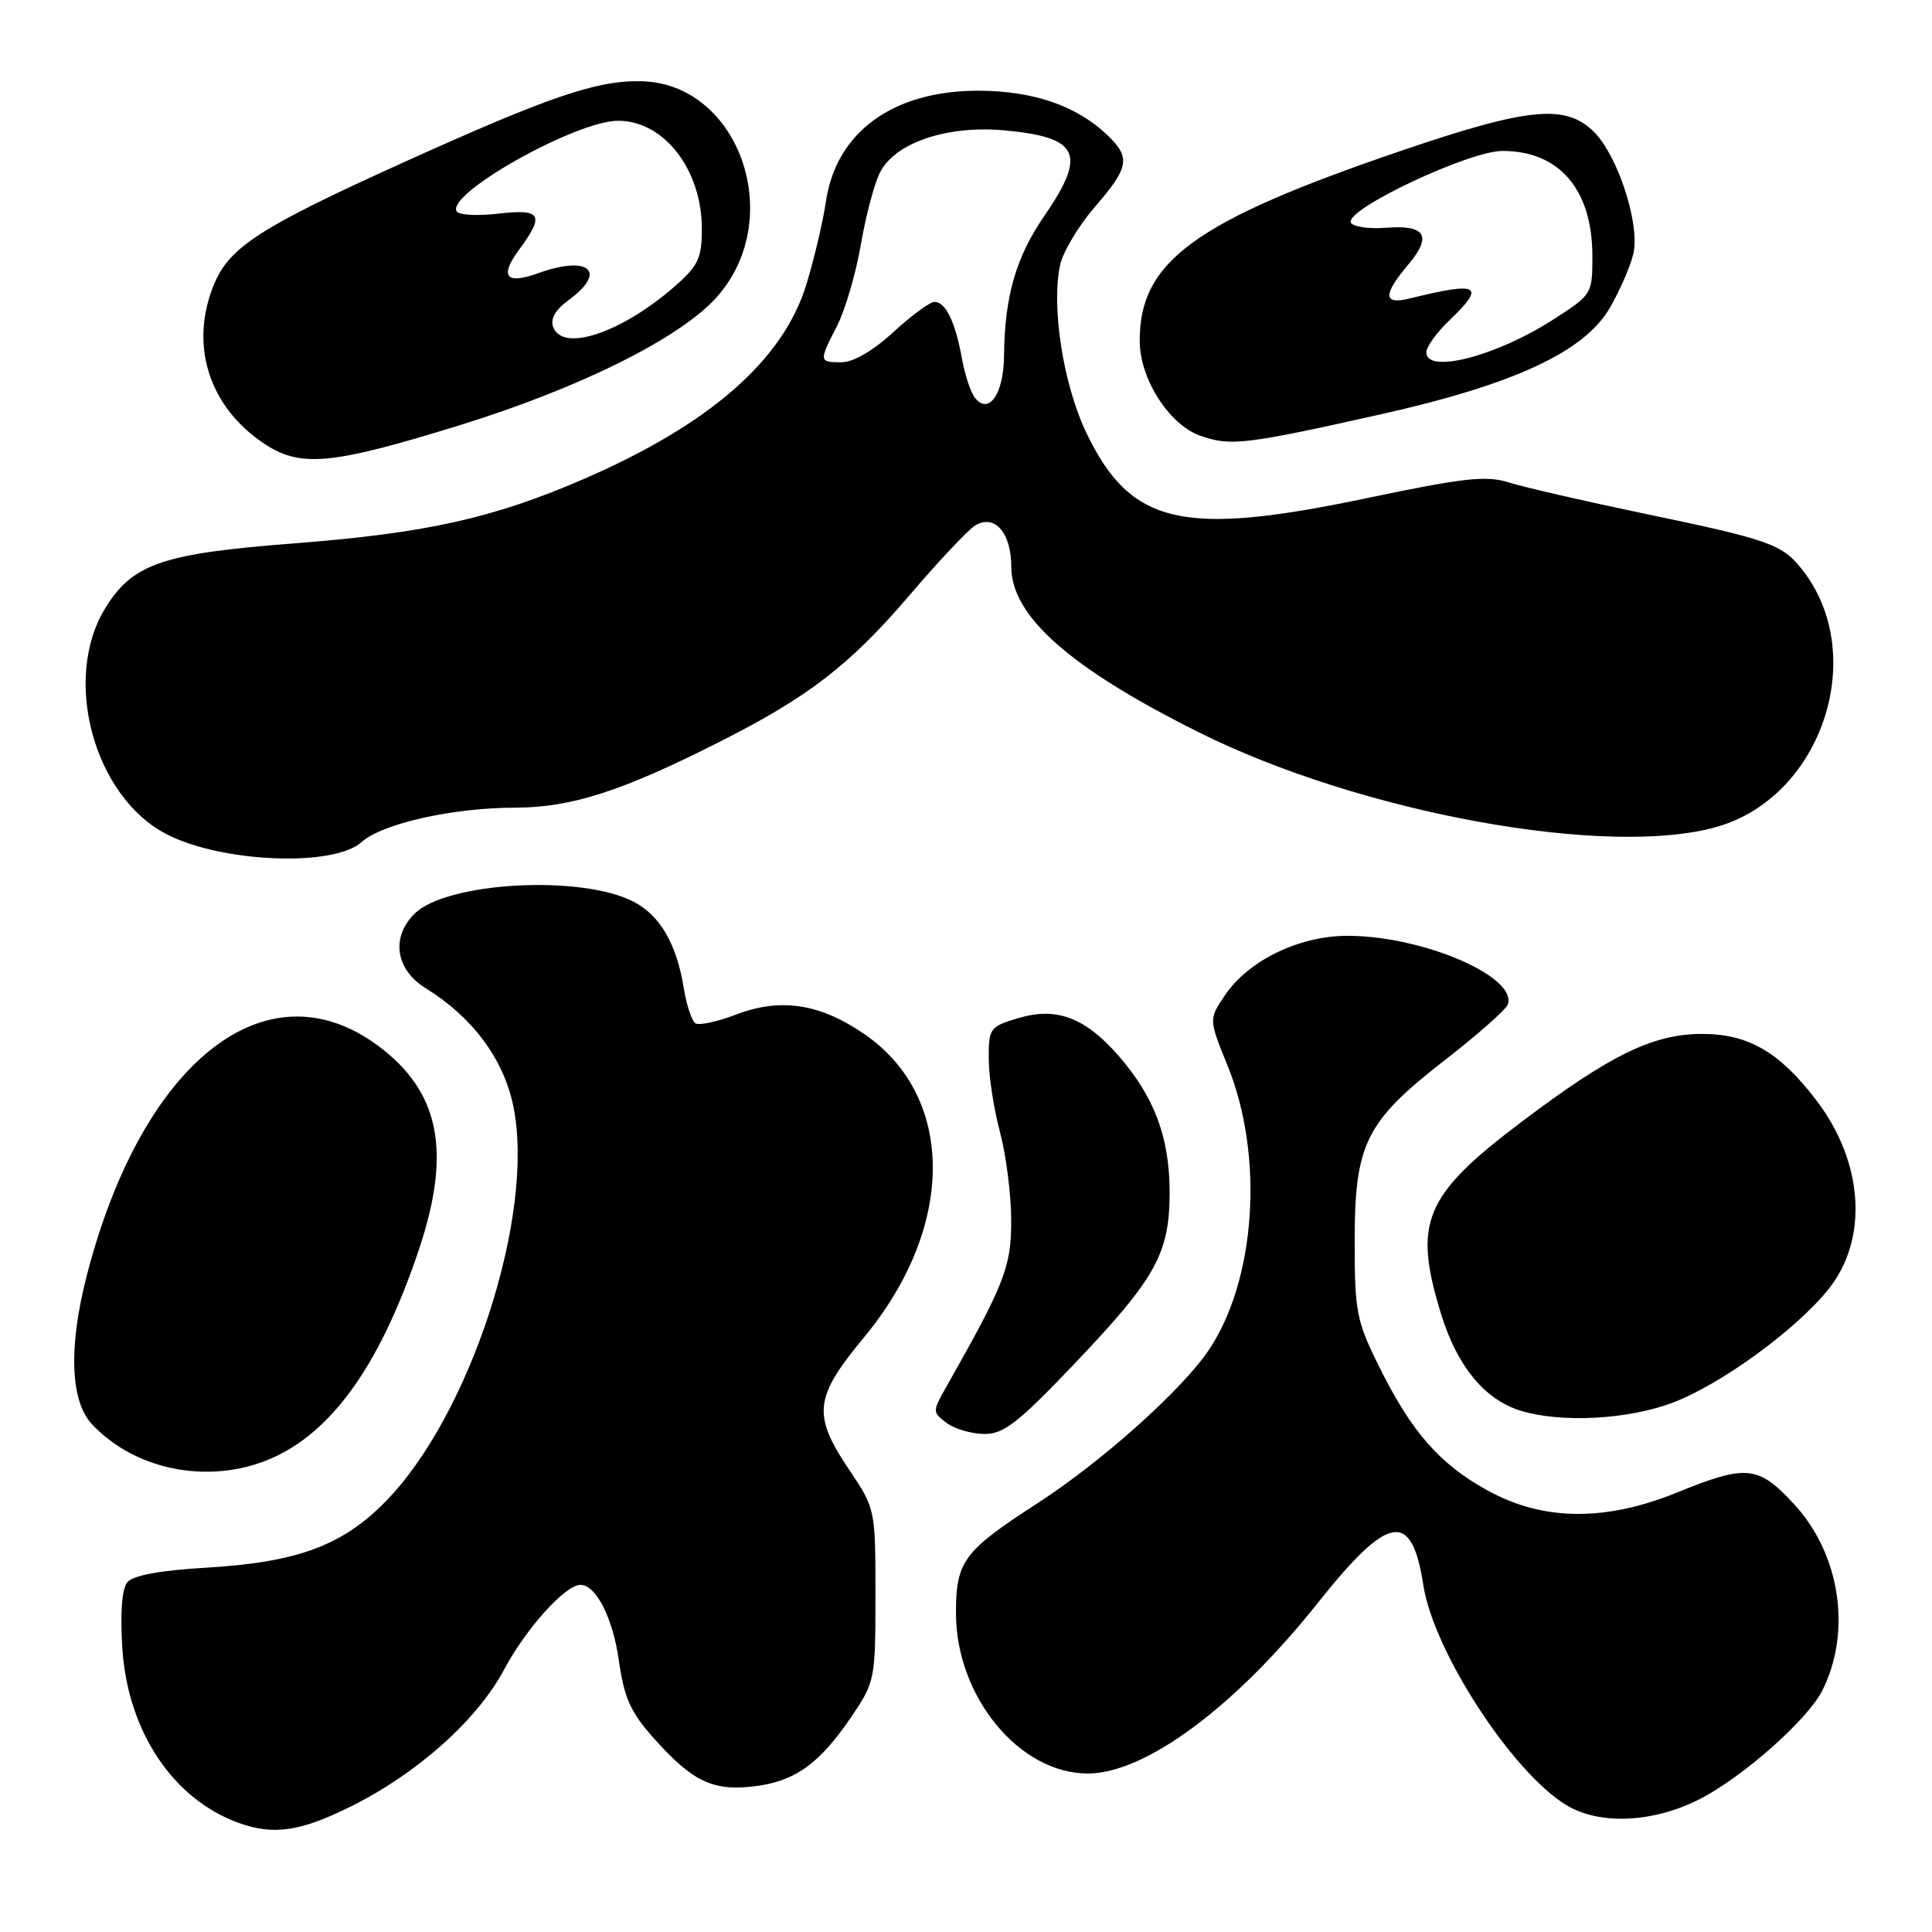 <?xml version="1.0" encoding="UTF-8" standalone="no"?>
<!DOCTYPE svg PUBLIC "-//W3C//DTD SVG 1.1//EN" "http://www.w3.org/Graphics/SVG/1.1/DTD/svg11.dtd" >
<svg xmlns="http://www.w3.org/2000/svg" xmlns:xlink="http://www.w3.org/1999/xlink" version="1.1" viewBox="0 0 256 256">
 <g >
 <path fill="currentColor"
d=" M 46.50 239.36 C 55.30 234.99 63.25 227.89 66.80 221.22 C 69.72 215.75 74.91 210.00 76.92 210.00 C 78.97 210.00 81.21 214.40 81.99 219.95 C 82.71 224.99 83.54 226.87 86.61 230.30 C 91.71 236.02 94.39 237.33 99.77 236.72 C 105.25 236.10 108.52 233.79 112.75 227.57 C 115.95 222.85 116.00 222.59 116.00 211.35 C 116.00 199.95 115.99 199.91 112.50 194.72 C 107.62 187.47 107.88 185.17 114.48 177.21 C 126.62 162.58 126.64 145.35 114.53 137.02 C 108.64 132.97 103.43 132.18 97.52 134.44 C 95.06 135.38 92.65 135.90 92.16 135.60 C 91.66 135.29 90.97 133.19 90.60 130.92 C 89.67 125.10 87.46 121.29 83.95 119.48 C 76.99 115.87 59.13 116.87 54.91 121.09 C 51.78 124.22 52.42 128.48 56.40 130.94 C 62.60 134.77 66.71 140.29 68.01 146.53 C 70.98 160.87 62.31 187.64 50.97 199.08 C 45.26 204.85 39.31 207.02 27.26 207.73 C 21.21 208.08 17.63 208.75 16.88 209.65 C 16.15 210.53 15.91 213.67 16.21 218.40 C 16.92 229.41 22.92 238.41 31.64 241.55 C 36.26 243.21 39.81 242.69 46.50 239.36 Z  M 225.17 238.42 C 230.86 235.53 239.50 227.90 241.45 224.03 C 245.39 216.24 243.85 205.97 237.76 199.35 C 232.98 194.17 231.45 194.01 222.26 197.75 C 212.73 201.63 204.49 201.55 197.14 197.51 C 190.75 194.00 187.02 189.74 182.71 181.02 C 179.74 175.03 179.50 173.79 179.50 164.52 C 179.50 151.51 180.95 148.62 191.54 140.40 C 195.86 137.04 199.58 133.75 199.80 133.09 C 201.04 129.38 188.47 124.00 178.55 124.00 C 172.16 124.00 165.45 127.25 162.33 131.85 C 160.16 135.05 160.16 135.05 162.65 141.18 C 167.53 153.17 166.43 169.63 160.14 178.93 C 156.55 184.24 145.99 193.67 137.50 199.17 C 127.65 205.54 126.67 206.87 126.67 213.76 C 126.68 224.81 135.06 235.00 144.13 235.00 C 151.74 235.00 163.61 226.22 174.53 212.50 C 184.02 200.57 187.05 200.04 188.60 210.05 C 189.95 218.79 200.32 234.76 207.50 239.16 C 211.90 241.85 218.97 241.55 225.17 238.42 Z  M 36.68 192.91 C 44.45 189.15 50.57 180.27 55.49 165.63 C 59.88 152.56 58.27 144.60 50.03 138.52 C 35.29 127.65 18.85 140.63 11.52 168.93 C 9.06 178.43 9.30 185.62 12.18 188.71 C 18.15 195.10 28.50 196.87 36.68 192.91 Z  M 142.32 180.76 C 153.23 169.30 155.01 166.08 154.98 157.79 C 154.95 150.63 152.90 145.23 148.14 139.81 C 143.75 134.81 139.96 133.40 134.95 134.90 C 131.16 136.03 131.00 136.25 131.01 140.29 C 131.02 142.61 131.69 146.97 132.50 150.00 C 133.31 153.03 133.98 158.28 133.99 161.67 C 134.00 167.88 133.15 170.06 125.37 183.80 C 123.54 187.04 123.54 187.13 125.44 188.55 C 126.51 189.35 128.76 190.00 130.44 190.01 C 133.00 190.02 134.93 188.51 142.32 180.76 Z  M 221.54 185.90 C 227.96 183.50 237.97 176.22 242.29 170.82 C 247.60 164.18 246.95 154.02 240.68 145.80 C 235.80 139.40 231.67 137.00 225.55 137.00 C 219.10 137.00 213.47 139.72 201.83 148.49 C 188.67 158.39 187.19 161.91 190.97 174.18 C 193.12 181.11 196.78 185.52 201.60 186.96 C 206.94 188.56 215.68 188.09 221.54 185.90 Z  M 47.91 111.58 C 50.61 109.14 59.96 107.03 68.23 107.02 C 75.75 107.00 82.43 104.85 95.50 98.22 C 107.16 92.32 112.65 88.08 120.50 78.89 C 124.35 74.38 128.25 70.23 129.17 69.66 C 131.76 68.04 134.00 70.56 134.00 75.09 C 134.00 81.64 141.75 88.49 158.78 97.00 C 180.33 107.78 213.34 113.76 227.70 109.50 C 241.51 105.40 247.62 86.68 238.81 75.49 C 236.14 72.10 234.55 71.53 217.61 68.00 C 209.85 66.38 201.90 64.55 199.94 63.93 C 196.92 62.98 194.02 63.30 181.09 66.01 C 156.72 71.13 149.87 69.56 144.02 57.50 C 140.90 51.09 139.26 40.65 140.48 35.07 C 140.87 33.34 142.94 29.88 145.09 27.40 C 149.61 22.18 149.84 20.88 146.75 17.92 C 142.70 14.03 136.96 12.05 129.71 12.02 C 118.35 11.99 110.78 17.48 109.43 26.75 C 109.05 29.36 107.89 34.28 106.85 37.68 C 103.78 47.73 94.02 56.26 77.26 63.51 C 65.32 68.68 56.37 70.66 38.98 72.00 C 21.52 73.34 17.59 74.69 13.97 80.55 C 8.19 89.89 12.42 105.54 22.06 110.53 C 29.36 114.31 44.23 114.91 47.91 111.58 Z  M 60.67 56.42 C 76.85 51.43 90.27 44.74 95.06 39.27 C 104.25 28.81 97.87 10.95 84.87 10.76 C 78.95 10.67 72.60 12.85 53.00 21.73 C 34.56 30.08 30.42 32.75 28.39 37.60 C 25.06 45.57 27.60 53.80 34.92 58.73 C 39.76 61.99 43.82 61.62 60.67 56.42 Z  M 183.00 54.89 C 200.70 50.92 210.02 46.57 213.35 40.73 C 214.68 38.40 216.07 35.20 216.43 33.62 C 217.33 29.76 214.40 20.67 211.23 17.50 C 207.47 13.74 202.55 14.22 185.60 20.00 C 158.28 29.31 150.96 34.65 151.02 45.22 C 151.04 50.22 154.92 56.28 159.03 57.73 C 163.07 59.15 164.94 58.93 183.00 54.89 Z  M 129.22 52.76 C 128.65 52.07 127.85 49.70 127.46 47.50 C 126.58 42.64 125.30 40.00 123.83 40.00 C 123.22 40.00 120.77 41.80 118.38 44.00 C 115.71 46.46 113.08 48.00 111.52 48.00 C 108.49 48.00 108.48 47.93 110.95 43.11 C 112.01 41.01 113.42 36.19 114.07 32.40 C 114.72 28.60 115.86 24.30 116.61 22.84 C 118.60 18.92 125.48 16.58 133.04 17.27 C 143.02 18.18 144.05 20.37 138.38 28.61 C 134.61 34.09 133.12 39.26 133.04 47.13 C 133.00 52.15 131.07 54.99 129.22 52.76 Z  M 73.31 43.36 C 72.89 42.26 73.57 41.06 75.34 39.77 C 80.53 35.99 78.06 33.77 71.35 36.19 C 67.01 37.76 66.14 36.66 68.82 33.03 C 72.20 28.46 71.72 27.64 66.03 28.31 C 63.29 28.63 60.81 28.50 60.51 28.01 C 59.07 25.69 76.33 16.00 81.91 16.00 C 87.99 16.00 93.00 22.48 93.00 30.33 C 93.00 34.18 92.52 35.21 89.47 37.89 C 82.43 44.07 74.60 46.72 73.31 43.36 Z  M 189.00 46.69 C 189.00 45.96 190.35 44.08 192.00 42.50 C 196.94 37.77 196.04 37.27 186.75 39.56 C 183.27 40.41 183.22 39.08 186.57 35.10 C 189.81 31.25 188.93 29.77 183.65 30.18 C 181.37 30.36 179.28 30.05 179.00 29.50 C 178.14 27.79 194.62 20.00 199.09 20.00 C 206.63 20.00 211.00 25.12 211.00 33.96 C 211.00 38.98 210.95 39.05 205.71 42.41 C 198.18 47.23 189.00 49.58 189.00 46.69 Z "/>
</g>
</svg>